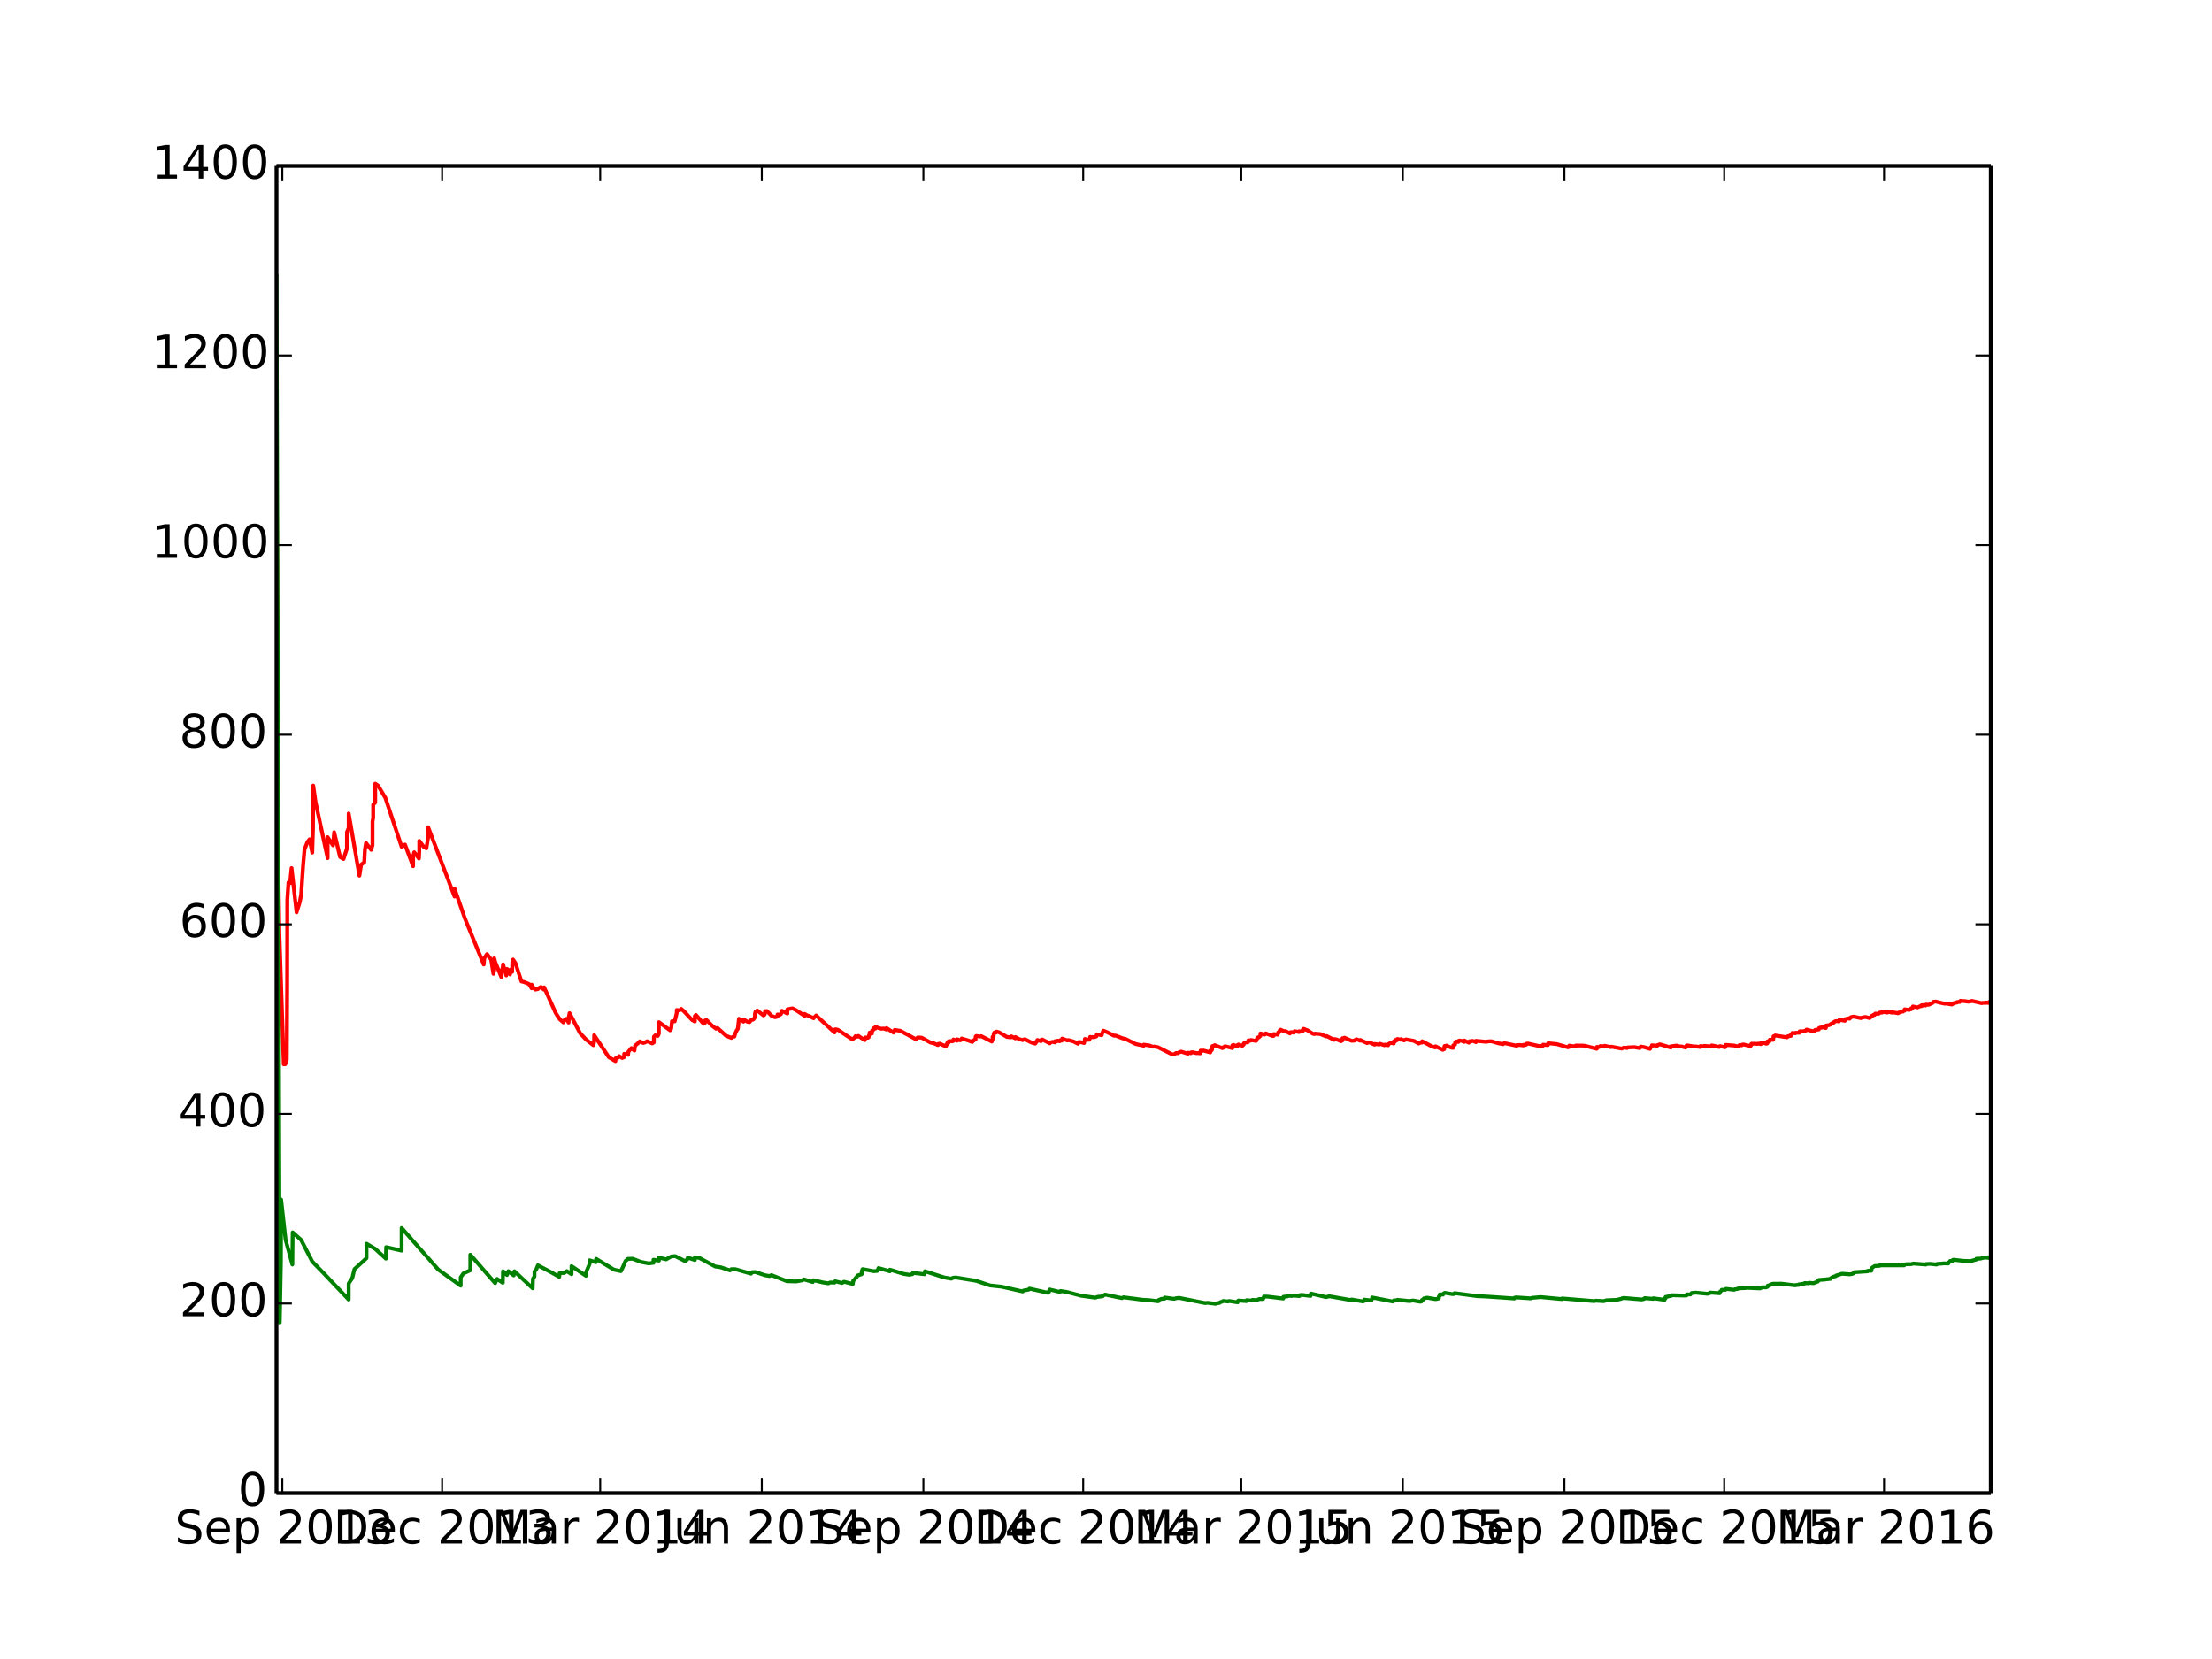 <?xml version="1.0" encoding="utf-8" standalone="no"?>
<!DOCTYPE svg PUBLIC "-//W3C//DTD SVG 1.1//EN"
  "http://www.w3.org/Graphics/SVG/1.1/DTD/svg11.dtd">
<!-- Created with matplotlib (http://matplotlib.org/) -->
<svg height="432pt" version="1.1" viewBox="0 0 576 432" width="576pt" xmlns="http://www.w3.org/2000/svg" xmlns:xlink="http://www.w3.org/1999/xlink">
 <defs>
  <style type="text/css">
*{stroke-linecap:butt;stroke-linejoin:round;}
  </style>
 </defs>
 <g id="figure_1">
  <g id="patch_1">
   <path d="
M0 432
L576 432
L576 0
L0 0
z
" style="fill:#ffffff;"/>
  </g>
  <g id="axes_1">
   <g id="patch_2">
    <path d="
M72 388.8
L518.4 388.8
L518.4 43.2
L72 43.2
z
" style="fill:#ffffff;"/>
   </g>
   <g id="line2d_1">
    <path clip-path="url(#p7ff5b81e1d)" d="
M72.052 261.685
L72.062 117.826
L72.072 130.851
L72.528 230.09
L72.747 243.147
L73.885 277.158
L74.286 277.132
L74.676 275.965
L74.776 256.919
L74.814 234.329
L75.116 229.765
L75.541 229.975
L75.92 226.046
L77.224 237.572
L78.05 234.942
L78.422 232.987
L78.918 225.504
L79.288 221.233
L80.064 219.24
L80.623 218.539
L81.31 222.018
L81.5 215.735
L81.564 204.559
L82.173 208.852
L85.311 223.461
L85.311 217.995
L86.72 220.124
L87.018 216.712
L88.55 223.153
L89.442 223.681
L90.337 220.975
L90.351 216.68
L90.797 215.608
L90.797 211.832
L93.586 228.023
L94.028 225.152
L94.849 224.547
L95.023 221.231
L95.308 219.519
L96.652 221.288
L96.994 220.074
L97.004 213.905
L97.171 212.948
L97.172 209.513
L97.705 208.98
L97.707 204.081
L98.422 204.54
L100.34 207.745
L104.583 220.498
L105.462 219.931
L107.567 225.561
L107.574 222.916
L107.863 221.926
L109.084 223.566
L109.18 221.648
L109.18 218.965
L110.343 220.525
L111.022 220.91
L111.496 217.922
L111.496 215.413
L118.364 233.462
L118.366 231.409
L121.001 239.008
L125.964 251.163
L126.099 249.512
L126.821 248.448
L127.897 249.889
L128.484 253.58
L128.678 252.724
L128.69 249.521
L128.935 250.464
L130.554 254.435
L130.576 253.157
L130.924 251.839
L131.002 251.115
L131.829 254.002
L131.829 252.469
L132.026 252.313
L132.814 253.725
L132.86 252.508
L133.36 253.077
L133.408 250.534
L133.595 249.866
L134.226 250.799
L135.777 255.551
L136.477 255.723
L137.767 256.242
L138.441 257.352
L138.469 256.412
L138.94 257.214
L139.371 257.695
L140.069 257.557
L140.312 257.3
L140.868 256.994
L141.574 257.68
L141.687 257.104
L144.701 263.781
L145.734 265.387
L146.706 266.238
L147.003 265.608
L147.545 265.277
L148.06 266.284
L148.151 264.709
L148.303 263.825
L151.091 269.083
L152.615 270.7
L154.512 272.171
L154.693 271.405
L154.72 269.556
L158.524 275.284
L160.253 276.319
L160.318 275.579
L160.866 275.461
L161.208 275.004
L162.014 275.495
L162.528 275.283
L162.528 274.422
L163.567 274.674
L163.591 273.925
L164.406 272.925
L165.201 273.575
L165.367 272.295
L166.296 271.531
L166.597 271.166
L167.468 271.584
L167.988 271.443
L168.505 271.128
L169.85 271.706
L170.251 271.445
L170.284 269.944
L170.641 269.6
L171.291 269.759
L171.556 269.239
L171.58 266.174
L174.481 268.287
L174.776 267.864
L174.986 265.935
L175.694 265.953
L176.231 263.736
L176.231 263
L176.806 263.078
L177.163 262.96
L177.382 262.707
L178.192 263.436
L180.236 265.618
L180.936 265.993
L180.936 264.587
L181.212 264.29
L183.212 266.594
L183.566 266.344
L183.599 265.741
L183.947 265.584
L185.384 267.053
L186.458 267.881
L186.843 267.69
L189.063 269.707
L190.46 270.27
L190.797 270.004
L191.24 269.906
L191.478 269.076
L191.861 268.271
L192.136 267.906
L192.422 265.28
L193.603 266.042
L193.603 265.431
L194.613 266.049
L195.156 266.163
L195.618 265.585
L195.995 265.549
L196.28 265.371
L196.462 265.062
L196.582 264.622
L196.582 264.03
L196.709 263.488
L196.952 263.376
L197.176 263.128
L198.817 264.417
L199.115 264.184
L199.244 263.292
L199.72 263.28
L200.887 264.506
L201.797 264.886
L202.455 264.724
L202.469 264.177
L203.117 264.221
L203.377 264.037
L203.603 263.211
L205.017 263.925
L205.017 262.841
L206.338 262.575
L207.271 263.037
L209.529 264.532
L209.529 264.013
L210.086 264.364
L210.891 264.646
L211.854 265.158
L212.025 264.877
L212.329 264.69
L212.511 264.428
L217.318 268.849
L217.389 268.562
L217.389 268.077
L217.608 268.02
L218.215 268.174
L221.604 270.439
L222.087 270.515
L222.369 270.358
L222.777 269.802
L223.258 269.967
L223.492 269.749
L225.183 270.85
L225.321 270.16
L225.998 270.245
L226.193 270.095
L226.245 269.682
L226.433 269.335
L226.433 268.889
L227.055 269.125
L227.081 268.348
L227.386 268.208
L227.386 267.797
L227.949 267.851
L227.949 267.405
L229.423 267.88
L230.104 267.826
L230.835 268.097
L230.835 267.709
L232.677 268.889
L232.972 268.196
L234.472 268.429
L238.465 270.601
L238.77 270.418
L238.951 270.165
L239.991 270.206
L242.306 271.483
L243.176 271.688
L244.253 272.133
L244.358 271.818
L244.734 271.764
L246.302 272.506
L246.306 272.116
L246.611 272.011
L246.63 271.637
L247.011 271.537
L247.016 271.152
L247.302 271.084
L247.983 271.167
L248.24 271.05
L248.255 270.68
L249.198 271.002
L249.21 270.632
L250.027 270.896
L250.332 270.734
L250.427 270.424
L252.042 270.908
L253.176 271.336
L253.176 271.01
L253.598 270.951
L253.708 270.764
L254.033 270.674
L254.043 269.945
L254.2 269.778
L255.262 269.909
L255.491 269.807
L258.261 271.217
L258.261 270.912
L258.459 270.702
L258.459 269.989
L258.75 269.834
L258.751 269.166
L258.921 268.865
L259.364 268.892
L259.483 268.627
L260.141 268.801
L262.189 270.01
L263.265 270.12
L263.333 269.861
L264.395 270.387
L264.395 270.044
L265.4 270.587
L266.319 270.841
L266.486 270.715
L266.882 270.619
L268.616 271.481
L269.549 271.757
L269.717 271.605
L269.745 271.303
L270.112 271.107
L270.131 270.802
L271.064 271.136
L271.064 270.811
L271.403 270.683
L273.372 271.68
L273.403 271.477
L274.08 271.287
L274.729 271.431
L274.729 271.113
L275.208 271.15
L275.371 270.982
L275.928 271.143
L275.99 270.892
L276.481 270.978
L276.586 270.437
L277.962 270.948
L278.205 270.827
L279.554 271.195
L280.702 271.8
L280.702 271.489
L280.935 271.336
L281.326 271.355
L282.293 271.599
L282.293 271.292
L282.436 271.099
L282.498 270.543
L283.26 270.759
L283.641 270.741
L283.836 270.297
L283.855 270.016
L284.842 270.103
L285.494 269.87
L285.642 269.34
L286.871 269.564
L286.995 269.08
L287.295 268.383
L288.367 268.818
L290.077 269.702
L290.472 269.661
L292.33 270.382
L293.026 270.51
L295.732 271.86
L297.814 272.314
L297.814 272.033
L299.233 272.22
L300.143 272.567
L300.553 272.524
L301.496 272.681
L305.336 274.599
L305.765 274.527
L306.227 274.206
L306.741 274.259
L306.979 274.052
L307.575 273.84
L309.318 274.386
L309.318 274.12
L310.119 274.252
L310.171 274.025
L310.662 274.019
L311.567 274.241
L311.991 274.211
L312.529 274.292
L312.636 274.104
L312.636 273.579
L313.077 273.656
L313.354 273.555
L315.149 274.043
L315.183 273.565
L315.464 273.538
L315.616 273.331
L315.712 272.382
L316.117 272.355
L316.3 272.151
L318.346 272.949
L318.408 272.762
L318.822 272.74
L318.846 272.518
L319.038 272.437
L320.89 272.928
L320.909 272.189
L321.2 272.084
L322.195 272.536
L322.252 272.109
L322.495 271.984
L323.515 272.326
L323.848 272.038
L323.848 271.793
L324.026 271.644
L324.089 271.443
L324.873 271.44
L325.006 271.336
L325.07 270.896
L325.682 270.978
L325.744 270.813
L327.059 271.054
L327.183 270.923
L327.359 270.332
L327.517 270.162
L327.828 270.126
L327.96 269.905
L328.185 269.792
L328.23 269.109
L329.336 269.398
L329.589 269.088
L331.423 269.783
L331.69 269.697
L331.728 269.267
L332.724 269.42
L332.733 269.196
L332.852 269.058
L332.852 268.823
L333.114 268.776
L333.257 268.271
L333.443 268.13
L334.647 268.645
L334.708 268.481
L335.896 269.121
L336.006 268.797
L336.344 268.772
L336.955 268.907
L336.955 268.683
L337.121 268.528
L337.961 268.683
L338.294 268.747
L338.294 268.524
L338.634 268.615
L338.94 268.483
L339.25 268.494
L339.26 268.062
L339.45 267.901
L340.47 268.297
L341.861 269.185
L342.28 269.271
L342.409 269.158
L343.785 269.264
L345.334 269.895
L345.448 269.788
L347.415 270.777
L347.415 270.564
L348.068 270.675
L349.207 271.137
L349.207 270.924
L349.545 270.96
L349.569 270.352
L350.031 270.377
L350.093 270.212
L351.951 271.028
L352.765 270.962
L352.803 270.846
L353.227 270.619
L354.199 271
L354.199 270.791
L355.993 271.625
L355.993 271.42
L356.799 271.51
L357.944 272.04
L357.987 271.841
L358.777 271.962
L359.259 271.964
L359.33 271.802
L360.497 272.186
L360.535 272.035
L360.926 272.036
L361.464 272.194
L361.564 271.872
L361.966 271.639
L362.307 271.576
L362.936 271.729
L362.951 271.135
L363.313 271.163
L363.365 270.8
L363.794 270.873
L363.87 270.544
L364.723 270.737
L364.789 270.585
L365.633 270.927
L366.095 270.662
L368.196 271.037
L369.42 271.736
L369.582 271.57
L370.273 271.489
L370.33 271.134
L372.617 272.357
L373.741 272.781
L373.812 272.457
L375.697 273.368
L375.697 273.182
L376.07 273.204
L376.113 272.486
L376.185 272.362
L376.623 272.441
L376.647 272.265
L377.909 272.815
L378.376 272.86
L378.443 272.187
L378.891 272.004
L378.953 271.323
L379.205 271.216
L379.748 271.318
L379.815 271.02
L380.11 270.953
L380.71 271.063
L381.287 271.304
L381.287 270.942
L382.478 271.51
L382.583 271.233
L382.673 271.12
L383.054 271.198
L383.13 271.062
L383.512 271.051
L384.331 271.37
L384.331 271.019
L387.042 271.284
L387.266 271.196
L388.323 271.128
L390.181 271.673
L391.382 271.897
L391.691 271.616
L394.95 272.32
L394.95 272.147
L395.807 272.119
L396.684 272.237
L396.684 272.065
L397.279 272.098
L397.498 271.954
L397.498 271.782
L397.937 271.749
L401.138 272.48
L401.259 272.367
L401.741 272.353
L401.811 272.037
L403.05 272.149
L403.139 271.83
L403.139 271.661
L405.356 271.877
L408.303 272.729
L408.627 272.611
L408.627 272.278
L409.662 272.443
L410.336 272.416
L410.336 272.252
L412.146 272.269
L412.768 272.337
L415.798 273.107
L415.817 272.621
L416.427 272.644
L416.722 272.385
L417.824 272.48
L417.824 272.319
L419.425 272.661
L419.52 272.544
L422.302 273.058
L422.849 272.787
L423.719 272.909
L423.808 272.761
L425.51 272.676
L426.965 272.926
L426.965 272.767
L427.251 272.686
L427.251 272.527
L428.127 272.673
L429.658 273.132
L429.715 272.847
L430.02 272.603
L430.153 272.343
L430.153 272.187
L431.551 272.311
L431.551 272.157
L431.989 272.032
L432.218 271.932
L435.063 272.777
L435.063 272.47
L436.569 272.266
L437.534 272.522
L437.833 272.482
L438.925 272.796
L438.925 272.646
L439.148 272.545
L439.167 272.255
L439.338 272.214
L441.047 272.502
L441.415 272.479
L442.794 272.648
L442.832 272.364
L443.765 272.492
L443.765 272.343
L445.665 272.512
L445.677 272.227
L446.249 272.308
L447.608 272.646
L447.805 272.574
L447.805 272.426
L447.989 272.419
L449.19 272.721
L449.196 272.582
L449.349 272.513
L449.374 272.086
L451.585 272.26
L452.531 272.508
L452.798 272.443
L452.811 272.308
L452.982 272.263
L452.982 272.124
L453.535 272.209
L453.535 272.065
L453.935 271.974
L455.828 272.389
L456.018 272.144
L456.018 271.86
L456.133 271.777
L456.704 271.787
L457.015 271.782
L457.635 271.839
L457.854 271.747
L458.508 271.891
L458.508 271.608
L459.035 271.675
L459.201 271.554
L459.969 271.789
L460.191 271.706
L460.23 271.172
L460.719 271.232
L460.719 271.092
L460.839 271.013
L460.839 270.734
L461.69 270.775
L461.76 270.537
L461.811 269.866
L462.205 269.754
L462.249 269.633
L465.33 270.114
L465.33 269.975
L465.61 269.942
L465.61 269.802
L466.346 269.747
L466.378 269.367
L466.753 269.099
L466.753 268.963
L467.452 269.074
L467.483 268.946
L468.576 268.926
L468.633 268.546
L469.586 268.548
L470.329 268.326
L470.412 268.107
L472.171 268.558
L472.616 268.463
L472.628 268.198
L473.632 268.062
L473.695 267.7
L473.905 267.602
L474.451 267.606
L474.496 267.363
L475.341 267.71
L475.455 267.684
L475.506 267.052
L476.255 266.947
L476.725 266.776
L476.725 266.663
L476.878 266.655
L476.897 266.53
L477.246 266.531
L477.291 266.296
L477.551 266.277
L477.634 266.088
L478.034 265.887
L478.866 265.981
L478.866 265.852
L478.98 265.653
L478.98 265.525
L480.384 265.819
L480.384 265.559
L480.511 265.503
L480.511 265.372
L481.184 265.205
L481.642 265.268
L481.705 265.054
L481.881 265.036
L481.896 264.916
L482.277 264.789
L482.709 264.729
L484.576 265.122
L484.64 265.045
L485.319 264.896
L485.802 264.817
L486.818 265.101
L487.123 264.827
L487.289 264.803
L487.301 264.556
L487.79 264.403
L487.809 264.281
L488.171 264.26
L488.171 264.132
L488.286 264.074
L488.286 263.947
L489.162 263.984
L489.442 263.798
L489.442 263.673
L490.083 263.679
L490.109 263.442
L491.436 263.683
L491.538 263.479
L492.745 263.694
L492.745 263.569
L494.269 263.851
L494.269 263.727
L494.904 263.579
L495.006 263.381
L495.527 263.417
L495.546 263.298
L495.94 263.186
L495.961 262.834
L497.172 262.984
L497.286 262.786
L497.667 262.805
L497.667 262.557
L498.087 262.427
L498.125 262.079
L499.3 262.333
L500.056 261.99
L500.392 261.995
L500.392 261.749
L500.907 261.818
L500.907 261.696
L501.44 261.823
L501.498 261.61
L502.273 261.631
L502.723 261.411
L503.168 261.209
L503.213 261.112
L503.429 260.993
L503.448 260.88
L504.026 260.798
L505.582 261.185
L506.471 261.366
L506.566 261.296
L508.288 261.57
L508.288 261.451
L508.821 261.306
L508.821 261.186
L509.596 261.058
L509.596 260.94
L510.073 260.909
L510.295 260.923
L510.295 260.803
L510.492 260.735
L510.492 260.618
L511.368 260.703
L511.559 260.682
L512.556 260.849
L513.369 260.705
L513.458 260.627
L516.05 261.226
L516.437 261.125
L517.098 261.162
L517.117 261.06
L517.752 261.161
L517.752 261.047
L517.943 261.036
L517.943 260.92
L518.381 260.84
L518.4 260.732
L518.4 260.732" style="fill:none;stroke:#ff0000;stroke-linecap:square;"/>
   </g>
   <g id="line2d_2">
    <path clip-path="url(#p7ff5b81e1d)" d="
M72 71.91
L72.847 344.373
L73.138 328.912
L73.203 312.35
L74.364 322.824
L76.13 329.283
L76.207 320.91
L78.419 322.89
L81.308 328.499
L84.52 331.789
L90.795 338.407
L90.797 334.211
L91.72 332.838
L92.289 330.503
L95.432 327.631
L95.432 323.863
L97.704 325.206
L100.495 327.756
L100.552 324.75
L104.583 325.659
L104.583 319.77
L114.144 330.626
L119.961 334.789
L119.961 332.638
L120.656 331.602
L122.465 330.775
L122.465 326.721
L128.929 334.126
L129.445 333.037
L130.925 334.034
L130.984 331.037
L132.016 332.009
L132.369 331.014
L133.776 332.116
L133.961 331.043
L138.711 335.474
L138.777 332.991
L139.178 332.393
L139.178 331.117
L139.649 330.544
L140.069 329.494
L143.382 331.225
L145.626 332.497
L145.719 331.516
L146.912 331.471
L147.594 330.995
L148.824 331.808
L148.824 329.706
L152.579 332.214
L152.625 331.263
L153.527 329.143
L153.527 328.188
L155.163 328.687
L155.234 327.803
L159.863 330.619
L161.68 331.014
L162.257 329.824
L162.871 328.38
L163.519 327.811
L164.761 327.779
L166.84 328.59
L168.895 328.986
L170.165 328.837
L170.165 328.039
L171.58 328.269
L171.58 327.485
L173.461 327.935
L174.776 327.194
L175.805 327.093
L178.397 328.392
L178.916 328.024
L179.121 327.494
L180.936 328.104
L180.936 327.401
L182.089 327.557
L186.262 329.803
L187.61 329.988
L190.109 330.815
L190.46 330.489
L191.478 330.499
L195.557 331.662
L195.842 331.268
L196.717 331.241
L199.191 332.073
L200.43 332.278
L200.882 332.039
L204.923 333.632
L207.299 333.689
L208.895 333.407
L209.315 333.148
L211.644 333.839
L211.825 333.365
L214.225 333.947
L215.712 334.181
L216.141 333.96
L217.318 333.988
L217.489 333.649
L219.258 334.094
L219.757 333.769
L222.072 334.339
L222.172 333.519
L222.549 333.171
L222.777 332.803
L223.063 332.568
L223.258 332.167
L224.378 331.79
L224.445 330.906
L224.621 330.483
L227.503 331.018
L228.456 330.947
L228.761 330.202
L231.729 331.052
L231.729 330.622
L235.311 331.719
L236.797 331.954
L237.631 331.766
L237.726 331.451
L240.723 331.814
L240.847 331.033
L245.87 332.651
L247.712 332.972
L248.164 332.73
L248.912 332.664
L254.157 333.514
L257.786 334.729
L260.819 335.056
L266.319 336.299
L266.508 336.065
L267.886 335.817
L268.068 335.56
L272.937 336.654
L273.16 336.402
L273.16 336.076
L273.337 335.789
L275.99 336.43
L276.152 336.174
L277.681 336.405
L281.564 337.421
L285.232 337.913
L285.721 337.723
L287.119 337.557
L287.376 337.309
L287.757 337.108
L292.152 338.03
L292.542 337.812
L297.609 338.472
L299.233 338.556
L301.605 338.855
L301.605 338.58
L302.401 338.233
L303.306 338.159
L303.306 337.882
L305.746 338.216
L306.231 338.055
L307.056 337.967
L313.787 339.312
L314.416 339.241
L316.569 339.512
L316.974 339.358
L317.57 339.266
L317.736 339.08
L318.212 338.961
L318.503 338.77
L319.823 338.903
L320.056 338.77
L322.267 339.126
L322.281 338.88
L322.472 338.654
L324.604 338.814
L324.604 338.567
L325.811 338.665
L326.13 338.483
L327.312 338.571
L327.55 338.393
L328.003 338.251
L328.903 338.263
L329.132 337.627
L330.075 337.638
L334.146 338.132
L334.206 337.69
L335.339 337.557
L335.533 337.421
L336.401 337.486
L336.673 337.361
L338.375 337.497
L338.375 337.27
L338.964 337.186
L341.256 337.47
L341.341 336.837
L345.324 337.773
L346.124 337.543
L351.586 338.51
L351.955 338.388
L354.966 338.904
L355.133 338.788
L355.225 338.425
L357.105 338.638
L357.105 338.435
L357.301 338.268
L357.301 337.863
L362.703 338.911
L362.936 338.799
L362.986 338.616
L363.775 338.625
L363.881 338.474
L367.038 338.801
L367.9 338.636
L369.815 338.971
L370.173 338.881
L370.273 338.523
L370.623 338.426
L370.768 338.106
L371.597 337.919
L373.836 338.295
L374.665 338.108
L374.698 337.559
L374.898 337.445
L374.898 337.071
L375.756 337.118
L375.756 336.931
L376.194 336.657
L378.3 336.995
L378.762 336.915
L378.762 336.732
L384.693 337.518
L386.775 337.602
L391.515 337.92
L394.326 338.125
L394.326 337.951
L394.74 337.834
L398.642 338.102
L398.889 337.959
L401.195 337.759
L406.753 338.284
L406.753 338.115
L415.112 338.803
L415.553 338.7
L417.659 338.815
L418.275 338.597
L420.937 338.486
L422.175 338.194
L422.372 338.074
L422.817 337.984
L427.505 338.382
L428.267 338.183
L428.28 338.027
L430.522 338.226
L430.522 338.068
L433.456 338.474
L433.456 338.164
L433.717 338.046
L433.717 337.735
L435.229 337.421
L435.229 337.268
L438.36 337.368
L439.167 337.34
L439.23 337.048
L440.158 337.092
L440.501 336.693
L441.612 336.605
L444.674 336.908
L444.845 336.817
L445.271 336.725
L445.303 336.586
L447.799 336.761
L447.799 336.467
L448.339 336.008
L448.339 335.862
L449.285 335.873
L449.298 335.731
L449.431 335.619
L451.585 335.866
L451.686 335.755
L452.544 335.612
L452.639 335.488
L454.437 335.418
L454.888 335.347
L458.33 335.507
L458.94 335.185
L459.925 335.244
L460.306 335.031
L460.331 334.762
L460.839 334.71
L460.865 334.577
L461.341 334.38
L461.697 334.296
L463.895 334.275
L467.547 334.714
L467.655 334.605
L468.385 334.599
L468.385 334.462
L469.929 334.236
L469.948 334.104
L470.951 334.174
L471.104 334.042
L472.196 334.144
L473.213 333.787
L473.416 333.669
L473.416 333.534
L473.607 333.305
L475.207 333.183
L476.725 333.005
L476.725 332.872
L477.303 332.494
L478.097 332.282
L478.104 332.152
L478.65 332.001
L479.647 331.68
L481.667 331.835
L482.338 331.725
L482.709 331.535
L482.753 331.286
L486.317 331.055
L486.317 330.928
L486.647 330.881
L487.289 330.916
L487.403 330.191
L488.171 329.671
L489.423 329.619
L489.423 329.494
L495.87 329.491
L495.961 329.269
L496.412 329.198
L497.68 329.181
L498.239 329.029
L501.517 329.283
L501.517 329.16
L502.666 329.103
L504.286 329.29
L504.286 329.168
L504.642 329.108
L505.652 329.044
L506.014 328.985
L507.322 329.013
L507.494 328.684
L507.754 328.587
L507.792 328.361
L508.415 328.361
L508.447 328.127
L508.675 328.034
L511.203 328.327
L513.49 328.403
L513.49 328.284
L514.589 328.004
L514.633 327.775
L515.7 327.74
L516.85 327.446
L517.943 327.559
L517.968 327.446
L517.968 327.446" style="fill:none;stroke:#008000;stroke-linecap:square;"/>
   </g>
   <g id="matplotlib.axis_1">
    <g id="xtick_1">
     <g id="line2d_3">
      <defs>
       <path d="
M0 0
L0 -4" id="m93b0483c22" style="stroke:#000000;stroke-width:0.5;"/>
      </defs>
      <g>
       <use style="stroke:#000000;stroke-width:0.5;" x="73.515" xlink:href="#m93b0483c22" y="388.8"/>
      </g>
     </g>
     <g id="line2d_4">
      <defs>
       <path d="
M0 0
L0 4" id="m741efc42ff" style="stroke:#000000;stroke-width:0.5;"/>
      </defs>
      <g>
       <use style="stroke:#000000;stroke-width:0.5;" x="73.515" xlink:href="#m741efc42ff" y="43.2"/>
      </g>
     </g>
     <g id="text_1">
      <!-- Sep 2013 -->
      <defs>
       <path d="
M40.578 39.312
Q47.656 37.797 51.625 33
Q55.609 28.219 55.609 21.188
Q55.609 10.406 48.188 4.484
Q40.766 -1.422 27.094 -1.422
Q22.516 -1.422 17.656 -0.516
Q12.797 0.391 7.625 2.203
L7.625 11.719
Q11.719 9.328 16.594 8.109
Q21.484 6.891 26.812 6.891
Q36.078 6.891 40.938 10.547
Q45.797 14.203 45.797 21.188
Q45.797 27.641 41.281 31.266
Q36.766 34.906 28.719 34.906
L20.219 34.906
L20.219 43.016
L29.109 43.016
Q36.375 43.016 40.234 45.922
Q44.094 48.828 44.094 54.297
Q44.094 59.906 40.109 62.906
Q36.141 65.922 28.719 65.922
Q24.656 65.922 20.016 65.031
Q15.375 64.156 9.812 62.312
L9.812 71.094
Q15.438 72.656 20.344 73.438
Q25.25 74.219 29.594 74.219
Q40.828 74.219 47.359 69.109
Q53.906 64.016 53.906 55.328
Q53.906 49.266 50.438 45.094
Q46.969 40.922 40.578 39.312" id="DejaVuSans-33"/>
       <path d="
M12.406 8.297
L28.516 8.297
L28.516 63.922
L10.984 60.406
L10.984 69.391
L28.422 72.906
L38.281 72.906
L38.281 8.297
L54.391 8.297
L54.391 0
L12.406 0
z
" id="DejaVuSans-31"/>
       <path d="
M31.781 66.406
Q24.172 66.406 20.328 58.906
Q16.5 51.422 16.5 36.375
Q16.5 21.391 20.328 13.891
Q24.172 6.391 31.781 6.391
Q39.453 6.391 43.281 13.891
Q47.125 21.391 47.125 36.375
Q47.125 51.422 43.281 58.906
Q39.453 66.406 31.781 66.406
M31.781 74.219
Q44.047 74.219 50.516 64.516
Q56.984 54.828 56.984 36.375
Q56.984 17.969 50.516 8.266
Q44.047 -1.422 31.781 -1.422
Q19.531 -1.422 13.062 8.266
Q6.594 17.969 6.594 36.375
Q6.594 54.828 13.062 64.516
Q19.531 74.219 31.781 74.219" id="DejaVuSans-30"/>
       <path id="DejaVuSans-20"/>
       <path d="
M19.188 8.297
L53.609 8.297
L53.609 0
L7.328 0
L7.328 8.297
Q12.938 14.109 22.625 23.891
Q32.328 33.688 34.812 36.531
Q39.547 41.844 41.422 45.531
Q43.312 49.219 43.312 52.781
Q43.312 58.594 39.234 62.25
Q35.156 65.922 28.609 65.922
Q23.969 65.922 18.812 64.312
Q13.672 62.703 7.812 59.422
L7.812 69.391
Q13.766 71.781 18.938 73
Q24.125 74.219 28.422 74.219
Q39.75 74.219 46.484 68.547
Q53.219 62.891 53.219 53.422
Q53.219 48.922 51.531 44.891
Q49.859 40.875 45.406 35.406
Q44.188 33.984 37.641 27.219
Q31.109 20.453 19.188 8.297" id="DejaVuSans-32"/>
       <path d="
M53.516 70.516
L53.516 60.891
Q47.906 63.578 42.922 64.891
Q37.938 66.219 33.297 66.219
Q25.25 66.219 20.875 63.094
Q16.5 59.969 16.5 54.203
Q16.5 49.359 19.406 46.891
Q22.312 44.438 30.422 42.922
L36.375 41.703
Q47.406 39.594 52.656 34.297
Q57.906 29 57.906 20.125
Q57.906 9.516 50.797 4.047
Q43.703 -1.422 29.984 -1.422
Q24.812 -1.422 18.969 -0.25
Q13.141 0.922 6.891 3.219
L6.891 13.375
Q12.891 10.016 18.656 8.297
Q24.422 6.594 29.984 6.594
Q38.422 6.594 43.016 9.906
Q47.609 13.234 47.609 19.391
Q47.609 24.75 44.312 27.781
Q41.016 30.812 33.5 32.328
L27.484 33.5
Q16.453 35.688 11.516 40.375
Q6.594 45.062 6.594 53.422
Q6.594 63.094 13.406 68.656
Q20.219 74.219 32.172 74.219
Q37.312 74.219 42.625 73.281
Q47.953 72.359 53.516 70.516" id="DejaVuSans-53"/>
       <path d="
M56.203 29.594
L56.203 25.203
L14.891 25.203
Q15.484 15.922 20.484 11.062
Q25.484 6.203 34.422 6.203
Q39.594 6.203 44.453 7.469
Q49.312 8.734 54.109 11.281
L54.109 2.781
Q49.266 0.734 44.188 -0.344
Q39.109 -1.422 33.891 -1.422
Q20.797 -1.422 13.156 6.188
Q5.516 13.812 5.516 26.812
Q5.516 40.234 12.766 48.109
Q20.016 56 32.328 56
Q43.359 56 49.781 48.891
Q56.203 41.797 56.203 29.594
M47.219 32.234
Q47.125 39.594 43.094 43.984
Q39.062 48.391 32.422 48.391
Q24.906 48.391 20.391 44.141
Q15.875 39.891 15.188 32.172
z
" id="DejaVuSans-65"/>
       <path d="
M18.109 8.203
L18.109 -20.797
L9.078 -20.797
L9.078 54.688
L18.109 54.688
L18.109 46.391
Q20.953 51.266 25.266 53.625
Q29.594 56 35.594 56
Q45.562 56 51.781 48.094
Q58.016 40.188 58.016 27.297
Q58.016 14.406 51.781 6.484
Q45.562 -1.422 35.594 -1.422
Q29.594 -1.422 25.266 0.953
Q20.953 3.328 18.109 8.203
M48.688 27.297
Q48.688 37.203 44.609 42.844
Q40.531 48.484 33.406 48.484
Q26.266 48.484 22.188 42.844
Q18.109 37.203 18.109 27.297
Q18.109 17.391 22.188 11.75
Q26.266 6.109 33.406 6.109
Q40.531 6.109 44.609 11.75
Q48.688 17.391 48.688 27.297" id="DejaVuSans-70"/>
      </defs>
      <g transform="translate(45.509 401.918)scale(0.12 -0.12)">
       <use xlink:href="#DejaVuSans-53"/>
       <use x="63.477" xlink:href="#DejaVuSans-65"/>
       <use x="125.0" xlink:href="#DejaVuSans-70"/>
       <use x="188.477" xlink:href="#DejaVuSans-20"/>
       <use x="220.264" xlink:href="#DejaVuSans-32"/>
       <use x="283.887" xlink:href="#DejaVuSans-30"/>
       <use x="347.51" xlink:href="#DejaVuSans-31"/>
       <use x="411.133" xlink:href="#DejaVuSans-33"/>
      </g>
     </g>
    </g>
    <g id="xtick_2">
     <g id="line2d_5">
      <g>
       <use style="stroke:#000000;stroke-width:0.5;" x="115.132" xlink:href="#m93b0483c22" y="388.8"/>
      </g>
     </g>
     <g id="line2d_6">
      <g>
       <use style="stroke:#000000;stroke-width:0.5;" x="115.132" xlink:href="#m741efc42ff" y="43.2"/>
      </g>
     </g>
     <g id="text_2">
      <!-- Dec 2013 -->
      <defs>
       <path d="
M19.672 64.797
L19.672 8.109
L31.594 8.109
Q46.688 8.109 53.688 14.938
Q60.688 21.781 60.688 36.531
Q60.688 51.172 53.688 57.984
Q46.688 64.797 31.594 64.797
z

M9.812 72.906
L30.078 72.906
Q51.266 72.906 61.172 64.094
Q71.094 55.281 71.094 36.531
Q71.094 17.672 61.125 8.828
Q51.172 0 30.078 0
L9.812 0
z
" id="DejaVuSans-44"/>
       <path d="
M48.781 52.594
L48.781 44.188
Q44.969 46.297 41.141 47.344
Q37.312 48.391 33.406 48.391
Q24.656 48.391 19.812 42.844
Q14.984 37.312 14.984 27.297
Q14.984 17.281 19.812 11.734
Q24.656 6.203 33.406 6.203
Q37.312 6.203 41.141 7.25
Q44.969 8.297 48.781 10.406
L48.781 2.094
Q45.016 0.344 40.984 -0.531
Q36.969 -1.422 32.422 -1.422
Q20.062 -1.422 12.781 6.344
Q5.516 14.109 5.516 27.297
Q5.516 40.672 12.859 48.328
Q20.219 56 33.016 56
Q37.156 56 41.109 55.141
Q45.062 54.297 48.781 52.594" id="DejaVuSans-63"/>
      </defs>
      <g transform="translate(86.825 401.918)scale(0.12 -0.12)">
       <use xlink:href="#DejaVuSans-44"/>
       <use x="77.002" xlink:href="#DejaVuSans-65"/>
       <use x="138.525" xlink:href="#DejaVuSans-63"/>
       <use x="193.506" xlink:href="#DejaVuSans-20"/>
       <use x="225.293" xlink:href="#DejaVuSans-32"/>
       <use x="288.916" xlink:href="#DejaVuSans-30"/>
       <use x="352.539" xlink:href="#DejaVuSans-31"/>
       <use x="416.162" xlink:href="#DejaVuSans-33"/>
      </g>
     </g>
    </g>
    <g id="xtick_3">
     <g id="line2d_7">
      <g>
       <use style="stroke:#000000;stroke-width:0.5;" x="156.292" xlink:href="#m93b0483c22" y="388.8"/>
      </g>
     </g>
     <g id="line2d_8">
      <g>
       <use style="stroke:#000000;stroke-width:0.5;" x="156.292" xlink:href="#m741efc42ff" y="43.2"/>
      </g>
     </g>
     <g id="text_3">
      <!-- Mar 2014 -->
      <defs>
       <path d="
M9.812 72.906
L24.516 72.906
L43.109 23.297
L61.812 72.906
L76.516 72.906
L76.516 0
L66.891 0
L66.891 64.016
L48.094 14.016
L38.188 14.016
L19.391 64.016
L19.391 0
L9.812 0
z
" id="DejaVuSans-4d"/>
       <path d="
M41.109 46.297
Q39.594 47.172 37.812 47.578
Q36.031 48 33.891 48
Q26.266 48 22.188 43.047
Q18.109 38.094 18.109 28.812
L18.109 0
L9.078 0
L9.078 54.688
L18.109 54.688
L18.109 46.188
Q20.953 51.172 25.484 53.578
Q30.031 56 36.531 56
Q37.453 56 38.578 55.875
Q39.703 55.766 41.062 55.516
z
" id="DejaVuSans-72"/>
       <path d="
M37.797 64.312
L12.891 25.391
L37.797 25.391
z

M35.203 72.906
L47.609 72.906
L47.609 25.391
L58.016 25.391
L58.016 17.188
L47.609 17.188
L47.609 0
L37.797 0
L37.797 17.188
L4.891 17.188
L4.891 26.703
z
" id="DejaVuSans-34"/>
       <path d="
M34.281 27.484
Q23.391 27.484 19.188 25
Q14.984 22.516 14.984 16.5
Q14.984 11.719 18.141 8.906
Q21.297 6.109 26.703 6.109
Q34.188 6.109 38.703 11.406
Q43.219 16.703 43.219 25.484
L43.219 27.484
z

M52.203 31.203
L52.203 0
L43.219 0
L43.219 8.297
Q40.141 3.328 35.547 0.953
Q30.953 -1.422 24.312 -1.422
Q15.922 -1.422 10.953 3.297
Q6 8.016 6 15.922
Q6 25.141 12.172 29.828
Q18.359 34.516 30.609 34.516
L43.219 34.516
L43.219 35.406
Q43.219 41.609 39.141 45
Q35.062 48.391 27.688 48.391
Q23 48.391 18.547 47.266
Q14.109 46.141 10.016 43.891
L10.016 52.203
Q14.938 54.109 19.578 55.047
Q24.219 56 28.609 56
Q40.484 56 46.344 49.844
Q52.203 43.703 52.203 31.203" id="DejaVuSans-61"/>
      </defs>
      <g transform="translate(128.132 401.918)scale(0.12 -0.12)">
       <use xlink:href="#DejaVuSans-4d"/>
       <use x="86.279" xlink:href="#DejaVuSans-61"/>
       <use x="147.559" xlink:href="#DejaVuSans-72"/>
       <use x="188.672" xlink:href="#DejaVuSans-20"/>
       <use x="220.459" xlink:href="#DejaVuSans-32"/>
       <use x="284.082" xlink:href="#DejaVuSans-30"/>
       <use x="347.705" xlink:href="#DejaVuSans-31"/>
       <use x="411.328" xlink:href="#DejaVuSans-34"/>
      </g>
     </g>
    </g>
    <g id="xtick_4">
     <g id="line2d_9">
      <g>
       <use style="stroke:#000000;stroke-width:0.5;" x="198.367" xlink:href="#m93b0483c22" y="388.8"/>
      </g>
     </g>
     <g id="line2d_10">
      <g>
       <use style="stroke:#000000;stroke-width:0.5;" x="198.367" xlink:href="#m741efc42ff" y="43.2"/>
      </g>
     </g>
     <g id="text_4">
      <!-- Jun 2014 -->
      <defs>
       <path d="
M8.5 21.578
L8.5 54.688
L17.484 54.688
L17.484 21.922
Q17.484 14.156 20.5 10.266
Q23.531 6.391 29.594 6.391
Q36.859 6.391 41.078 11.031
Q45.312 15.672 45.312 23.688
L45.312 54.688
L54.297 54.688
L54.297 0
L45.312 0
L45.312 8.406
Q42.047 3.422 37.719 1
Q33.406 -1.422 27.688 -1.422
Q18.266 -1.422 13.375 4.438
Q8.5 10.297 8.5 21.578
M31.109 56
z
" id="DejaVuSans-75"/>
       <path d="
M54.891 33.016
L54.891 0
L45.906 0
L45.906 32.719
Q45.906 40.484 42.875 44.328
Q39.844 48.188 33.797 48.188
Q26.516 48.188 22.312 43.547
Q18.109 38.922 18.109 30.906
L18.109 0
L9.078 0
L9.078 54.688
L18.109 54.688
L18.109 46.188
Q21.344 51.125 25.703 53.562
Q30.078 56 35.797 56
Q45.219 56 50.047 50.172
Q54.891 44.344 54.891 33.016" id="DejaVuSans-6e"/>
       <path d="
M9.812 72.906
L19.672 72.906
L19.672 5.078
Q19.672 -8.109 14.672 -14.062
Q9.672 -20.016 -1.422 -20.016
L-5.172 -20.016
L-5.172 -11.719
L-2.094 -11.719
Q4.438 -11.719 7.125 -8.047
Q9.812 -4.391 9.812 5.078
z
" id="DejaVuSans-4a"/>
      </defs>
      <g transform="translate(171.841 401.918)scale(0.12 -0.12)">
       <use xlink:href="#DejaVuSans-4a"/>
       <use x="29.492" xlink:href="#DejaVuSans-75"/>
       <use x="92.871" xlink:href="#DejaVuSans-6e"/>
       <use x="156.25" xlink:href="#DejaVuSans-20"/>
       <use x="188.037" xlink:href="#DejaVuSans-32"/>
       <use x="251.66" xlink:href="#DejaVuSans-30"/>
       <use x="315.283" xlink:href="#DejaVuSans-31"/>
       <use x="378.906" xlink:href="#DejaVuSans-34"/>
      </g>
     </g>
    </g>
    <g id="xtick_5">
     <g id="line2d_11">
      <g>
       <use style="stroke:#000000;stroke-width:0.5;" x="240.442" xlink:href="#m93b0483c22" y="388.8"/>
      </g>
     </g>
     <g id="line2d_12">
      <g>
       <use style="stroke:#000000;stroke-width:0.5;" x="240.442" xlink:href="#m741efc42ff" y="43.2"/>
      </g>
     </g>
     <g id="text_5">
      <!-- Sep 2014 -->
      <g transform="translate(212.292 401.918)scale(0.12 -0.12)">
       <use xlink:href="#DejaVuSans-53"/>
       <use x="63.477" xlink:href="#DejaVuSans-65"/>
       <use x="125.0" xlink:href="#DejaVuSans-70"/>
       <use x="188.477" xlink:href="#DejaVuSans-20"/>
       <use x="220.264" xlink:href="#DejaVuSans-32"/>
       <use x="283.887" xlink:href="#DejaVuSans-30"/>
       <use x="347.51" xlink:href="#DejaVuSans-31"/>
       <use x="411.133" xlink:href="#DejaVuSans-34"/>
      </g>
     </g>
    </g>
    <g id="xtick_6">
     <g id="line2d_13">
      <g>
       <use style="stroke:#000000;stroke-width:0.5;" x="282.059" xlink:href="#m93b0483c22" y="388.8"/>
      </g>
     </g>
     <g id="line2d_14">
      <g>
       <use style="stroke:#000000;stroke-width:0.5;" x="282.059" xlink:href="#m741efc42ff" y="43.2"/>
      </g>
     </g>
     <g id="text_6">
      <!-- Dec 2014 -->
      <g transform="translate(253.608 401.918)scale(0.12 -0.12)">
       <use xlink:href="#DejaVuSans-44"/>
       <use x="77.002" xlink:href="#DejaVuSans-65"/>
       <use x="138.525" xlink:href="#DejaVuSans-63"/>
       <use x="193.506" xlink:href="#DejaVuSans-20"/>
       <use x="225.293" xlink:href="#DejaVuSans-32"/>
       <use x="288.916" xlink:href="#DejaVuSans-30"/>
       <use x="352.539" xlink:href="#DejaVuSans-31"/>
       <use x="416.162" xlink:href="#DejaVuSans-34"/>
      </g>
     </g>
    </g>
    <g id="xtick_7">
     <g id="line2d_15">
      <g>
       <use style="stroke:#000000;stroke-width:0.5;" x="323.22" xlink:href="#m93b0483c22" y="388.8"/>
      </g>
     </g>
     <g id="line2d_16">
      <g>
       <use style="stroke:#000000;stroke-width:0.5;" x="323.22" xlink:href="#m741efc42ff" y="43.2"/>
      </g>
     </g>
     <g id="text_7">
      <!-- Mar 2015 -->
      <defs>
       <path d="
M10.797 72.906
L49.516 72.906
L49.516 64.594
L19.828 64.594
L19.828 46.734
Q21.969 47.469 24.109 47.828
Q26.266 48.188 28.422 48.188
Q40.625 48.188 47.75 41.5
Q54.891 34.812 54.891 23.391
Q54.891 11.625 47.562 5.094
Q40.234 -1.422 26.906 -1.422
Q22.312 -1.422 17.547 -0.641
Q12.797 0.141 7.719 1.703
L7.719 11.625
Q12.109 9.234 16.797 8.062
Q21.484 6.891 26.703 6.891
Q35.156 6.891 40.078 11.328
Q45.016 15.766 45.016 23.391
Q45.016 31 40.078 35.438
Q35.156 39.891 26.703 39.891
Q22.75 39.891 18.812 39.016
Q14.891 38.141 10.797 36.281
z
" id="DejaVuSans-35"/>
      </defs>
      <g transform="translate(295.246 401.918)scale(0.12 -0.12)">
       <use xlink:href="#DejaVuSans-4d"/>
       <use x="86.279" xlink:href="#DejaVuSans-61"/>
       <use x="147.559" xlink:href="#DejaVuSans-72"/>
       <use x="188.672" xlink:href="#DejaVuSans-20"/>
       <use x="220.459" xlink:href="#DejaVuSans-32"/>
       <use x="284.082" xlink:href="#DejaVuSans-30"/>
       <use x="347.705" xlink:href="#DejaVuSans-31"/>
       <use x="411.328" xlink:href="#DejaVuSans-35"/>
      </g>
     </g>
    </g>
    <g id="xtick_8">
     <g id="line2d_17">
      <g>
       <use style="stroke:#000000;stroke-width:0.5;" x="365.294" xlink:href="#m93b0483c22" y="388.8"/>
      </g>
     </g>
     <g id="line2d_18">
      <g>
       <use style="stroke:#000000;stroke-width:0.5;" x="365.294" xlink:href="#m741efc42ff" y="43.2"/>
      </g>
     </g>
     <g id="text_8">
      <!-- Jun 2015 -->
      <g transform="translate(338.956 401.918)scale(0.12 -0.12)">
       <use xlink:href="#DejaVuSans-4a"/>
       <use x="29.492" xlink:href="#DejaVuSans-75"/>
       <use x="92.871" xlink:href="#DejaVuSans-6e"/>
       <use x="156.25" xlink:href="#DejaVuSans-20"/>
       <use x="188.037" xlink:href="#DejaVuSans-32"/>
       <use x="251.66" xlink:href="#DejaVuSans-30"/>
       <use x="315.283" xlink:href="#DejaVuSans-31"/>
       <use x="378.906" xlink:href="#DejaVuSans-35"/>
      </g>
     </g>
    </g>
    <g id="xtick_9">
     <g id="line2d_19">
      <g>
       <use style="stroke:#000000;stroke-width:0.5;" x="407.369" xlink:href="#m93b0483c22" y="388.8"/>
      </g>
     </g>
     <g id="line2d_20">
      <g>
       <use style="stroke:#000000;stroke-width:0.5;" x="407.369" xlink:href="#m741efc42ff" y="43.2"/>
      </g>
     </g>
     <g id="text_9">
      <!-- Sep 2015 -->
      <g transform="translate(379.406 401.918)scale(0.12 -0.12)">
       <use xlink:href="#DejaVuSans-53"/>
       <use x="63.477" xlink:href="#DejaVuSans-65"/>
       <use x="125.0" xlink:href="#DejaVuSans-70"/>
       <use x="188.477" xlink:href="#DejaVuSans-20"/>
       <use x="220.264" xlink:href="#DejaVuSans-32"/>
       <use x="283.887" xlink:href="#DejaVuSans-30"/>
       <use x="347.51" xlink:href="#DejaVuSans-31"/>
       <use x="411.133" xlink:href="#DejaVuSans-35"/>
      </g>
     </g>
    </g>
    <g id="xtick_10">
     <g id="line2d_21">
      <g>
       <use style="stroke:#000000;stroke-width:0.5;" x="448.987" xlink:href="#m93b0483c22" y="388.8"/>
      </g>
     </g>
     <g id="line2d_22">
      <g>
       <use style="stroke:#000000;stroke-width:0.5;" x="448.987" xlink:href="#m741efc42ff" y="43.2"/>
      </g>
     </g>
     <g id="text_10">
      <!-- Dec 2015 -->
      <g transform="translate(420.723 401.918)scale(0.12 -0.12)">
       <use xlink:href="#DejaVuSans-44"/>
       <use x="77.002" xlink:href="#DejaVuSans-65"/>
       <use x="138.525" xlink:href="#DejaVuSans-63"/>
       <use x="193.506" xlink:href="#DejaVuSans-20"/>
       <use x="225.293" xlink:href="#DejaVuSans-32"/>
       <use x="288.916" xlink:href="#DejaVuSans-30"/>
       <use x="352.539" xlink:href="#DejaVuSans-31"/>
       <use x="416.162" xlink:href="#DejaVuSans-35"/>
      </g>
     </g>
    </g>
    <g id="xtick_11">
     <g id="line2d_23">
      <g>
       <use style="stroke:#000000;stroke-width:0.5;" x="490.604" xlink:href="#m93b0483c22" y="388.8"/>
      </g>
     </g>
     <g id="line2d_24">
      <g>
       <use style="stroke:#000000;stroke-width:0.5;" x="490.604" xlink:href="#m741efc42ff" y="43.2"/>
      </g>
     </g>
     <g id="text_11">
      <!-- Mar 2016 -->
      <defs>
       <path d="
M33.016 40.375
Q26.375 40.375 22.484 35.828
Q18.609 31.297 18.609 23.391
Q18.609 15.531 22.484 10.953
Q26.375 6.391 33.016 6.391
Q39.656 6.391 43.531 10.953
Q47.406 15.531 47.406 23.391
Q47.406 31.297 43.531 35.828
Q39.656 40.375 33.016 40.375
M52.594 71.297
L52.594 62.312
Q48.875 64.062 45.094 64.984
Q41.312 65.922 37.594 65.922
Q27.828 65.922 22.672 59.328
Q17.531 52.734 16.797 39.406
Q19.672 43.656 24.016 45.922
Q28.375 48.188 33.594 48.188
Q44.578 48.188 50.953 41.516
Q57.328 34.859 57.328 23.391
Q57.328 12.156 50.688 5.359
Q44.047 -1.422 33.016 -1.422
Q20.359 -1.422 13.672 8.266
Q6.984 17.969 6.984 36.375
Q6.984 53.656 15.188 63.938
Q23.391 74.219 37.203 74.219
Q40.922 74.219 44.703 73.484
Q48.484 72.75 52.594 71.297" id="DejaVuSans-36"/>
      </defs>
      <g transform="translate(462.485 401.918)scale(0.12 -0.12)">
       <use xlink:href="#DejaVuSans-4d"/>
       <use x="86.279" xlink:href="#DejaVuSans-61"/>
       <use x="147.559" xlink:href="#DejaVuSans-72"/>
       <use x="188.672" xlink:href="#DejaVuSans-20"/>
       <use x="220.459" xlink:href="#DejaVuSans-32"/>
       <use x="284.082" xlink:href="#DejaVuSans-30"/>
       <use x="347.705" xlink:href="#DejaVuSans-31"/>
       <use x="411.328" xlink:href="#DejaVuSans-36"/>
      </g>
     </g>
    </g>
   </g>
   <g id="matplotlib.axis_2">
    <g id="ytick_1">
     <g id="line2d_25">
      <defs>
       <path d="
M0 0
L4 0" id="m728421d6d4" style="stroke:#000000;stroke-width:0.5;"/>
      </defs>
      <g>
       <use style="stroke:#000000;stroke-width:0.5;" x="72.0" xlink:href="#m728421d6d4" y="388.8"/>
      </g>
     </g>
     <g id="line2d_26">
      <defs>
       <path d="
M0 0
L-4 0" id="mcb0005524f" style="stroke:#000000;stroke-width:0.5;"/>
      </defs>
      <g>
       <use style="stroke:#000000;stroke-width:0.5;" x="518.4" xlink:href="#mcb0005524f" y="388.8"/>
      </g>
     </g>
     <g id="text_12">
      <!-- 0 -->
      <g transform="translate(61.953 392.111)scale(0.12 -0.12)">
       <use xlink:href="#DejaVuSans-30"/>
      </g>
     </g>
    </g>
    <g id="ytick_2">
     <g id="line2d_27">
      <g>
       <use style="stroke:#000000;stroke-width:0.5;" x="72.0" xlink:href="#m728421d6d4" y="339.429"/>
      </g>
     </g>
     <g id="line2d_28">
      <g>
       <use style="stroke:#000000;stroke-width:0.5;" x="518.4" xlink:href="#mcb0005524f" y="339.429"/>
      </g>
     </g>
     <g id="text_13">
      <!-- 200 -->
      <g transform="translate(46.771 342.74)scale(0.12 -0.12)">
       <use xlink:href="#DejaVuSans-32"/>
       <use x="63.623" xlink:href="#DejaVuSans-30"/>
       <use x="127.246" xlink:href="#DejaVuSans-30"/>
      </g>
     </g>
    </g>
    <g id="ytick_3">
     <g id="line2d_29">
      <g>
       <use style="stroke:#000000;stroke-width:0.5;" x="72.0" xlink:href="#m728421d6d4" y="290.057"/>
      </g>
     </g>
     <g id="line2d_30">
      <g>
       <use style="stroke:#000000;stroke-width:0.5;" x="518.4" xlink:href="#mcb0005524f" y="290.057"/>
      </g>
     </g>
     <g id="text_14">
      <!-- 400 -->
      <g transform="translate(46.479 293.368)scale(0.12 -0.12)">
       <use xlink:href="#DejaVuSans-34"/>
       <use x="63.623" xlink:href="#DejaVuSans-30"/>
       <use x="127.246" xlink:href="#DejaVuSans-30"/>
      </g>
     </g>
    </g>
    <g id="ytick_4">
     <g id="line2d_31">
      <g>
       <use style="stroke:#000000;stroke-width:0.5;" x="72.0" xlink:href="#m728421d6d4" y="240.686"/>
      </g>
     </g>
     <g id="line2d_32">
      <g>
       <use style="stroke:#000000;stroke-width:0.5;" x="518.4" xlink:href="#mcb0005524f" y="240.686"/>
      </g>
     </g>
     <g id="text_15">
      <!-- 600 -->
      <g transform="translate(46.73 243.997)scale(0.12 -0.12)">
       <use xlink:href="#DejaVuSans-36"/>
       <use x="63.623" xlink:href="#DejaVuSans-30"/>
       <use x="127.246" xlink:href="#DejaVuSans-30"/>
      </g>
     </g>
    </g>
    <g id="ytick_5">
     <g id="line2d_33">
      <g>
       <use style="stroke:#000000;stroke-width:0.5;" x="72.0" xlink:href="#m728421d6d4" y="191.314"/>
      </g>
     </g>
     <g id="line2d_34">
      <g>
       <use style="stroke:#000000;stroke-width:0.5;" x="518.4" xlink:href="#mcb0005524f" y="191.314"/>
      </g>
     </g>
     <g id="text_16">
      <!-- 800 -->
      <defs>
       <path d="
M31.781 34.625
Q24.75 34.625 20.719 30.859
Q16.703 27.094 16.703 20.516
Q16.703 13.922 20.719 10.156
Q24.75 6.391 31.781 6.391
Q38.812 6.391 42.859 10.172
Q46.922 13.969 46.922 20.516
Q46.922 27.094 42.891 30.859
Q38.875 34.625 31.781 34.625
M21.922 38.812
Q15.578 40.375 12.031 44.719
Q8.5 49.078 8.5 55.328
Q8.5 64.062 14.719 69.141
Q20.953 74.219 31.781 74.219
Q42.672 74.219 48.875 69.141
Q55.078 64.062 55.078 55.328
Q55.078 49.078 51.531 44.719
Q48 40.375 41.703 38.812
Q48.828 37.156 52.797 32.312
Q56.781 27.484 56.781 20.516
Q56.781 9.906 50.312 4.234
Q43.844 -1.422 31.781 -1.422
Q19.734 -1.422 13.25 4.234
Q6.781 9.906 6.781 20.516
Q6.781 27.484 10.781 32.312
Q14.797 37.156 21.922 38.812
M18.312 54.391
Q18.312 48.734 21.844 45.562
Q25.391 42.391 31.781 42.391
Q38.141 42.391 41.719 45.562
Q45.312 48.734 45.312 54.391
Q45.312 60.062 41.719 63.234
Q38.141 66.406 31.781 66.406
Q25.391 66.406 21.844 63.234
Q18.312 60.062 18.312 54.391" id="DejaVuSans-38"/>
      </defs>
      <g transform="translate(46.706 194.626)scale(0.12 -0.12)">
       <use xlink:href="#DejaVuSans-38"/>
       <use x="63.623" xlink:href="#DejaVuSans-30"/>
       <use x="127.246" xlink:href="#DejaVuSans-30"/>
      </g>
     </g>
    </g>
    <g id="ytick_6">
     <g id="line2d_35">
      <g>
       <use style="stroke:#000000;stroke-width:0.5;" x="72.0" xlink:href="#m728421d6d4" y="141.943"/>
      </g>
     </g>
     <g id="line2d_36">
      <g>
       <use style="stroke:#000000;stroke-width:0.5;" x="518.4" xlink:href="#mcb0005524f" y="141.943"/>
      </g>
     </g>
     <g id="text_17">
      <!-- 1000 -->
      <g transform="translate(39.575 145.254)scale(0.12 -0.12)">
       <use xlink:href="#DejaVuSans-31"/>
       <use x="63.623" xlink:href="#DejaVuSans-30"/>
       <use x="127.246" xlink:href="#DejaVuSans-30"/>
       <use x="190.869" xlink:href="#DejaVuSans-30"/>
      </g>
     </g>
    </g>
    <g id="ytick_7">
     <g id="line2d_37">
      <g>
       <use style="stroke:#000000;stroke-width:0.5;" x="72.0" xlink:href="#m728421d6d4" y="92.571"/>
      </g>
     </g>
     <g id="line2d_38">
      <g>
       <use style="stroke:#000000;stroke-width:0.5;" x="518.4" xlink:href="#mcb0005524f" y="92.571"/>
      </g>
     </g>
     <g id="text_18">
      <!-- 1200 -->
      <g transform="translate(39.575 95.883)scale(0.12 -0.12)">
       <use xlink:href="#DejaVuSans-31"/>
       <use x="63.623" xlink:href="#DejaVuSans-32"/>
       <use x="127.246" xlink:href="#DejaVuSans-30"/>
       <use x="190.869" xlink:href="#DejaVuSans-30"/>
      </g>
     </g>
    </g>
    <g id="ytick_8">
     <g id="line2d_39">
      <g>
       <use style="stroke:#000000;stroke-width:0.5;" x="72.0" xlink:href="#m728421d6d4" y="43.2"/>
      </g>
     </g>
     <g id="line2d_40">
      <g>
       <use style="stroke:#000000;stroke-width:0.5;" x="518.4" xlink:href="#mcb0005524f" y="43.2"/>
      </g>
     </g>
     <g id="text_19">
      <!-- 1400 -->
      <g transform="translate(39.575 46.511)scale(0.12 -0.12)">
       <use xlink:href="#DejaVuSans-31"/>
       <use x="63.623" xlink:href="#DejaVuSans-34"/>
       <use x="127.246" xlink:href="#DejaVuSans-30"/>
       <use x="190.869" xlink:href="#DejaVuSans-30"/>
      </g>
     </g>
    </g>
   </g>
   <g id="patch_3">
    <path d="
M72 43.2
L518.4 43.2" style="fill:none;stroke:#000000;"/>
   </g>
   <g id="patch_4">
    <path d="
M518.4 388.8
L518.4 43.2" style="fill:none;stroke:#000000;"/>
   </g>
   <g id="patch_5">
    <path d="
M72 388.8
L518.4 388.8" style="fill:none;stroke:#000000;"/>
   </g>
   <g id="patch_6">
    <path d="
M72 388.8
L72 43.2" style="fill:none;stroke:#000000;"/>
   </g>
  </g>
 </g>
 <defs>
  <clipPath id="p7ff5b81e1d">
   <rect height="345.6" width="446.4" x="72.0" y="43.2"/>
  </clipPath>
 </defs>
</svg>
